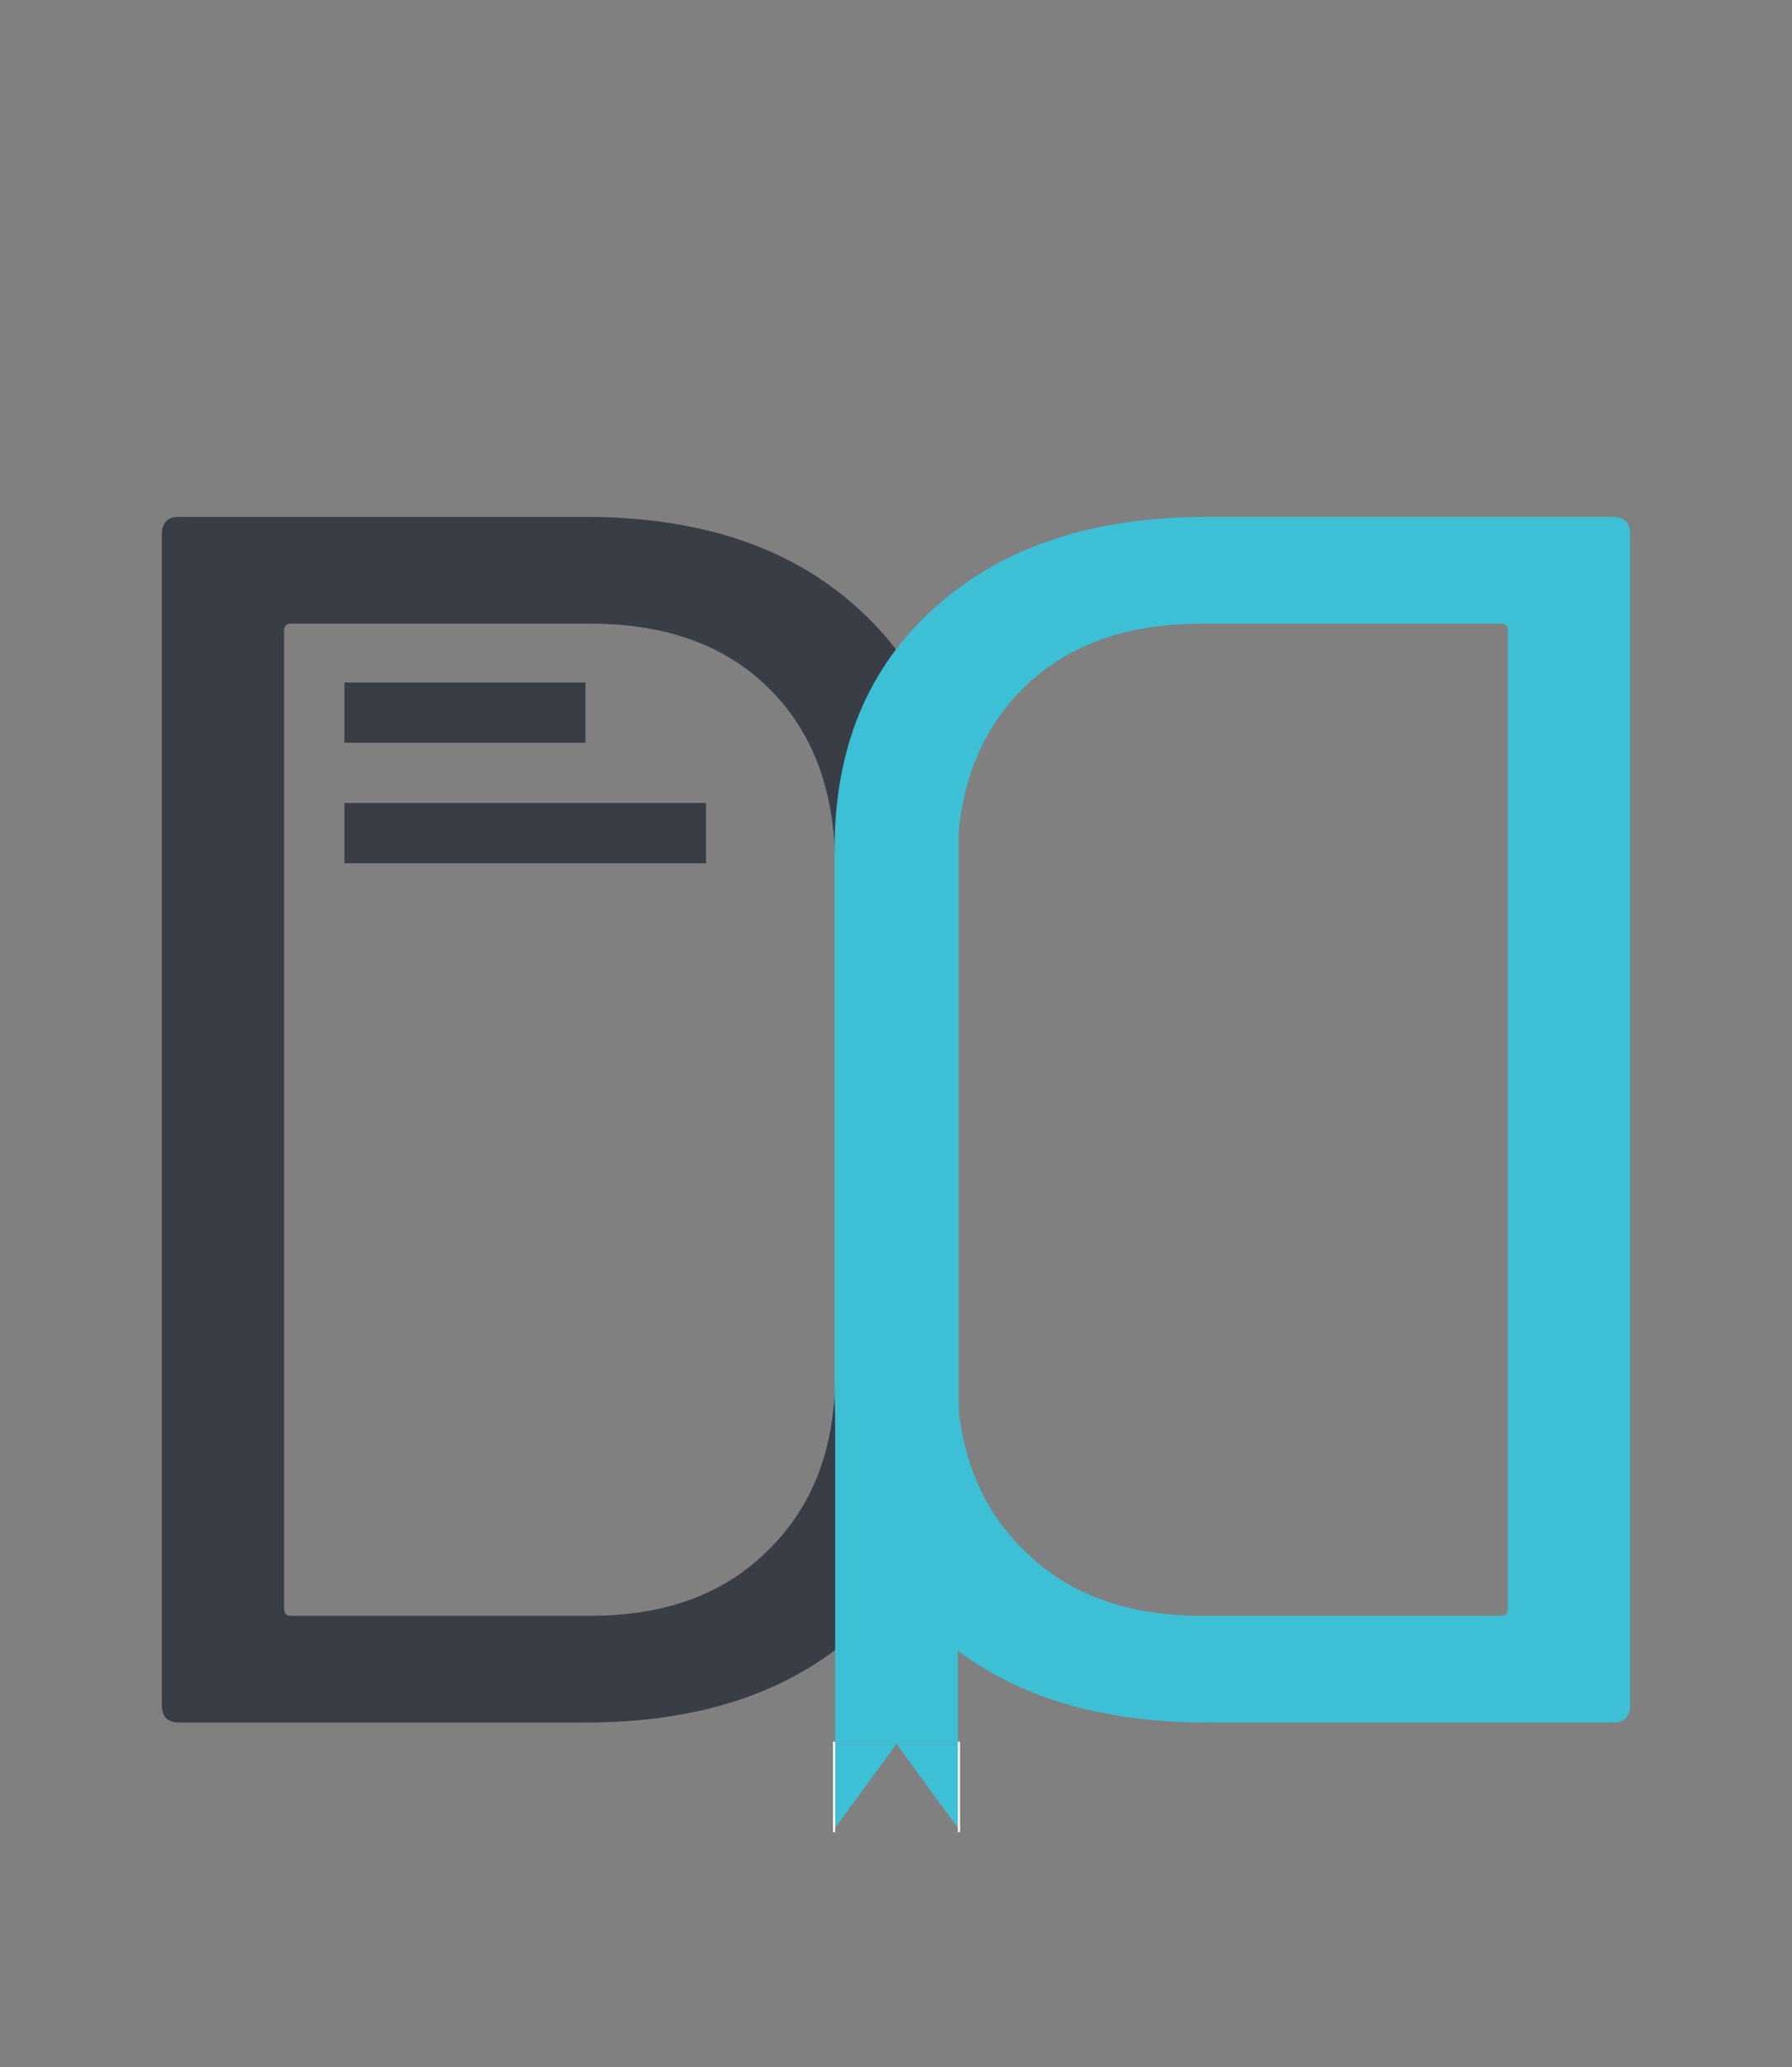 <svg width="1129" height="1302" viewBox="0 0 1129 1302" fill="none" xmlns="http://www.w3.org/2000/svg">
<rect x="0" y="0" width="1129" height="1302" fill="#808080" stroke="none"/>
<path d="M112.828 1085C105.595 1085 101.979 1081.38 101.979 1074.15V336.43C101.979 329.197 105.595 325.581 112.828 325.581H368.861C440.463 325.581 497.239 344.386 539.187 381.995C581.86 419.604 603.196 470.594 603.196 534.964V875.617C603.196 939.987 581.86 990.977 539.187 1028.59C497.239 1066.2 440.463 1085 368.861 1085H112.828ZM179.006 1013.4C179.006 1016.29 180.452 1017.74 183.345 1017.74H372.115C419.127 1017.74 456.375 1004 483.858 976.512C512.065 949.028 526.169 912.142 526.169 865.853V545.813C526.169 498.801 512.427 461.553 484.943 434.069C457.46 406.586 419.85 392.844 372.115 392.844H183.345C180.452 392.844 179.006 394.29 179.006 397.183V1013.4Z" fill="#393E46"/>
<path d="M1016.17 1085C1023.4 1085 1027.02 1081.38 1027.02 1074.15V336.43C1027.02 329.197 1023.4 325.581 1016.17 325.581H760.139C688.537 325.581 631.761 344.386 589.813 381.995C547.14 419.604 525.804 470.594 525.804 534.964V875.617C525.804 939.987 547.14 990.977 589.813 1028.59C631.761 1066.2 688.537 1085 760.139 1085H1016.17ZM949.994 1013.4C949.994 1016.29 948.548 1017.74 945.655 1017.74H756.885C709.873 1017.74 672.625 1004 645.142 976.512C616.935 949.028 602.831 912.142 602.831 865.853V545.813C602.831 498.801 616.573 461.553 644.057 434.069C671.54 406.586 709.15 392.844 756.885 392.844H945.655C948.548 392.844 949.994 394.29 949.994 397.183V1013.4Z" fill="#3DBFD5"/>
<rect x="526.169" y="882.824" width="77.298" height="215.621" fill="#3DBFD5"/>
<path d="M564.818 1098.45H526.169V1151.33L564.818 1098.45Z" fill="#3DBFD5"/>
<path d="M603.467 1151.33V1098.45H564.818L603.467 1151.33Z" fill="#3DBFD5"/>
<path d="M525.491 1097.09V1154.05M604.145 1097.09V1154.05" stroke="white" stroke-width="1.356"/>
<rect x="216.977" y="429.885" width="151.884" height="37.971" fill="#393E46"/>
<rect x="216.977" y="505.827" width="227.826" height="37.971" fill="#393E46"/>
<line x1="600.5" y1="449" x2="600.5" y2="943" stroke="#3DBFD5" stroke-width="7"/>
</svg>
